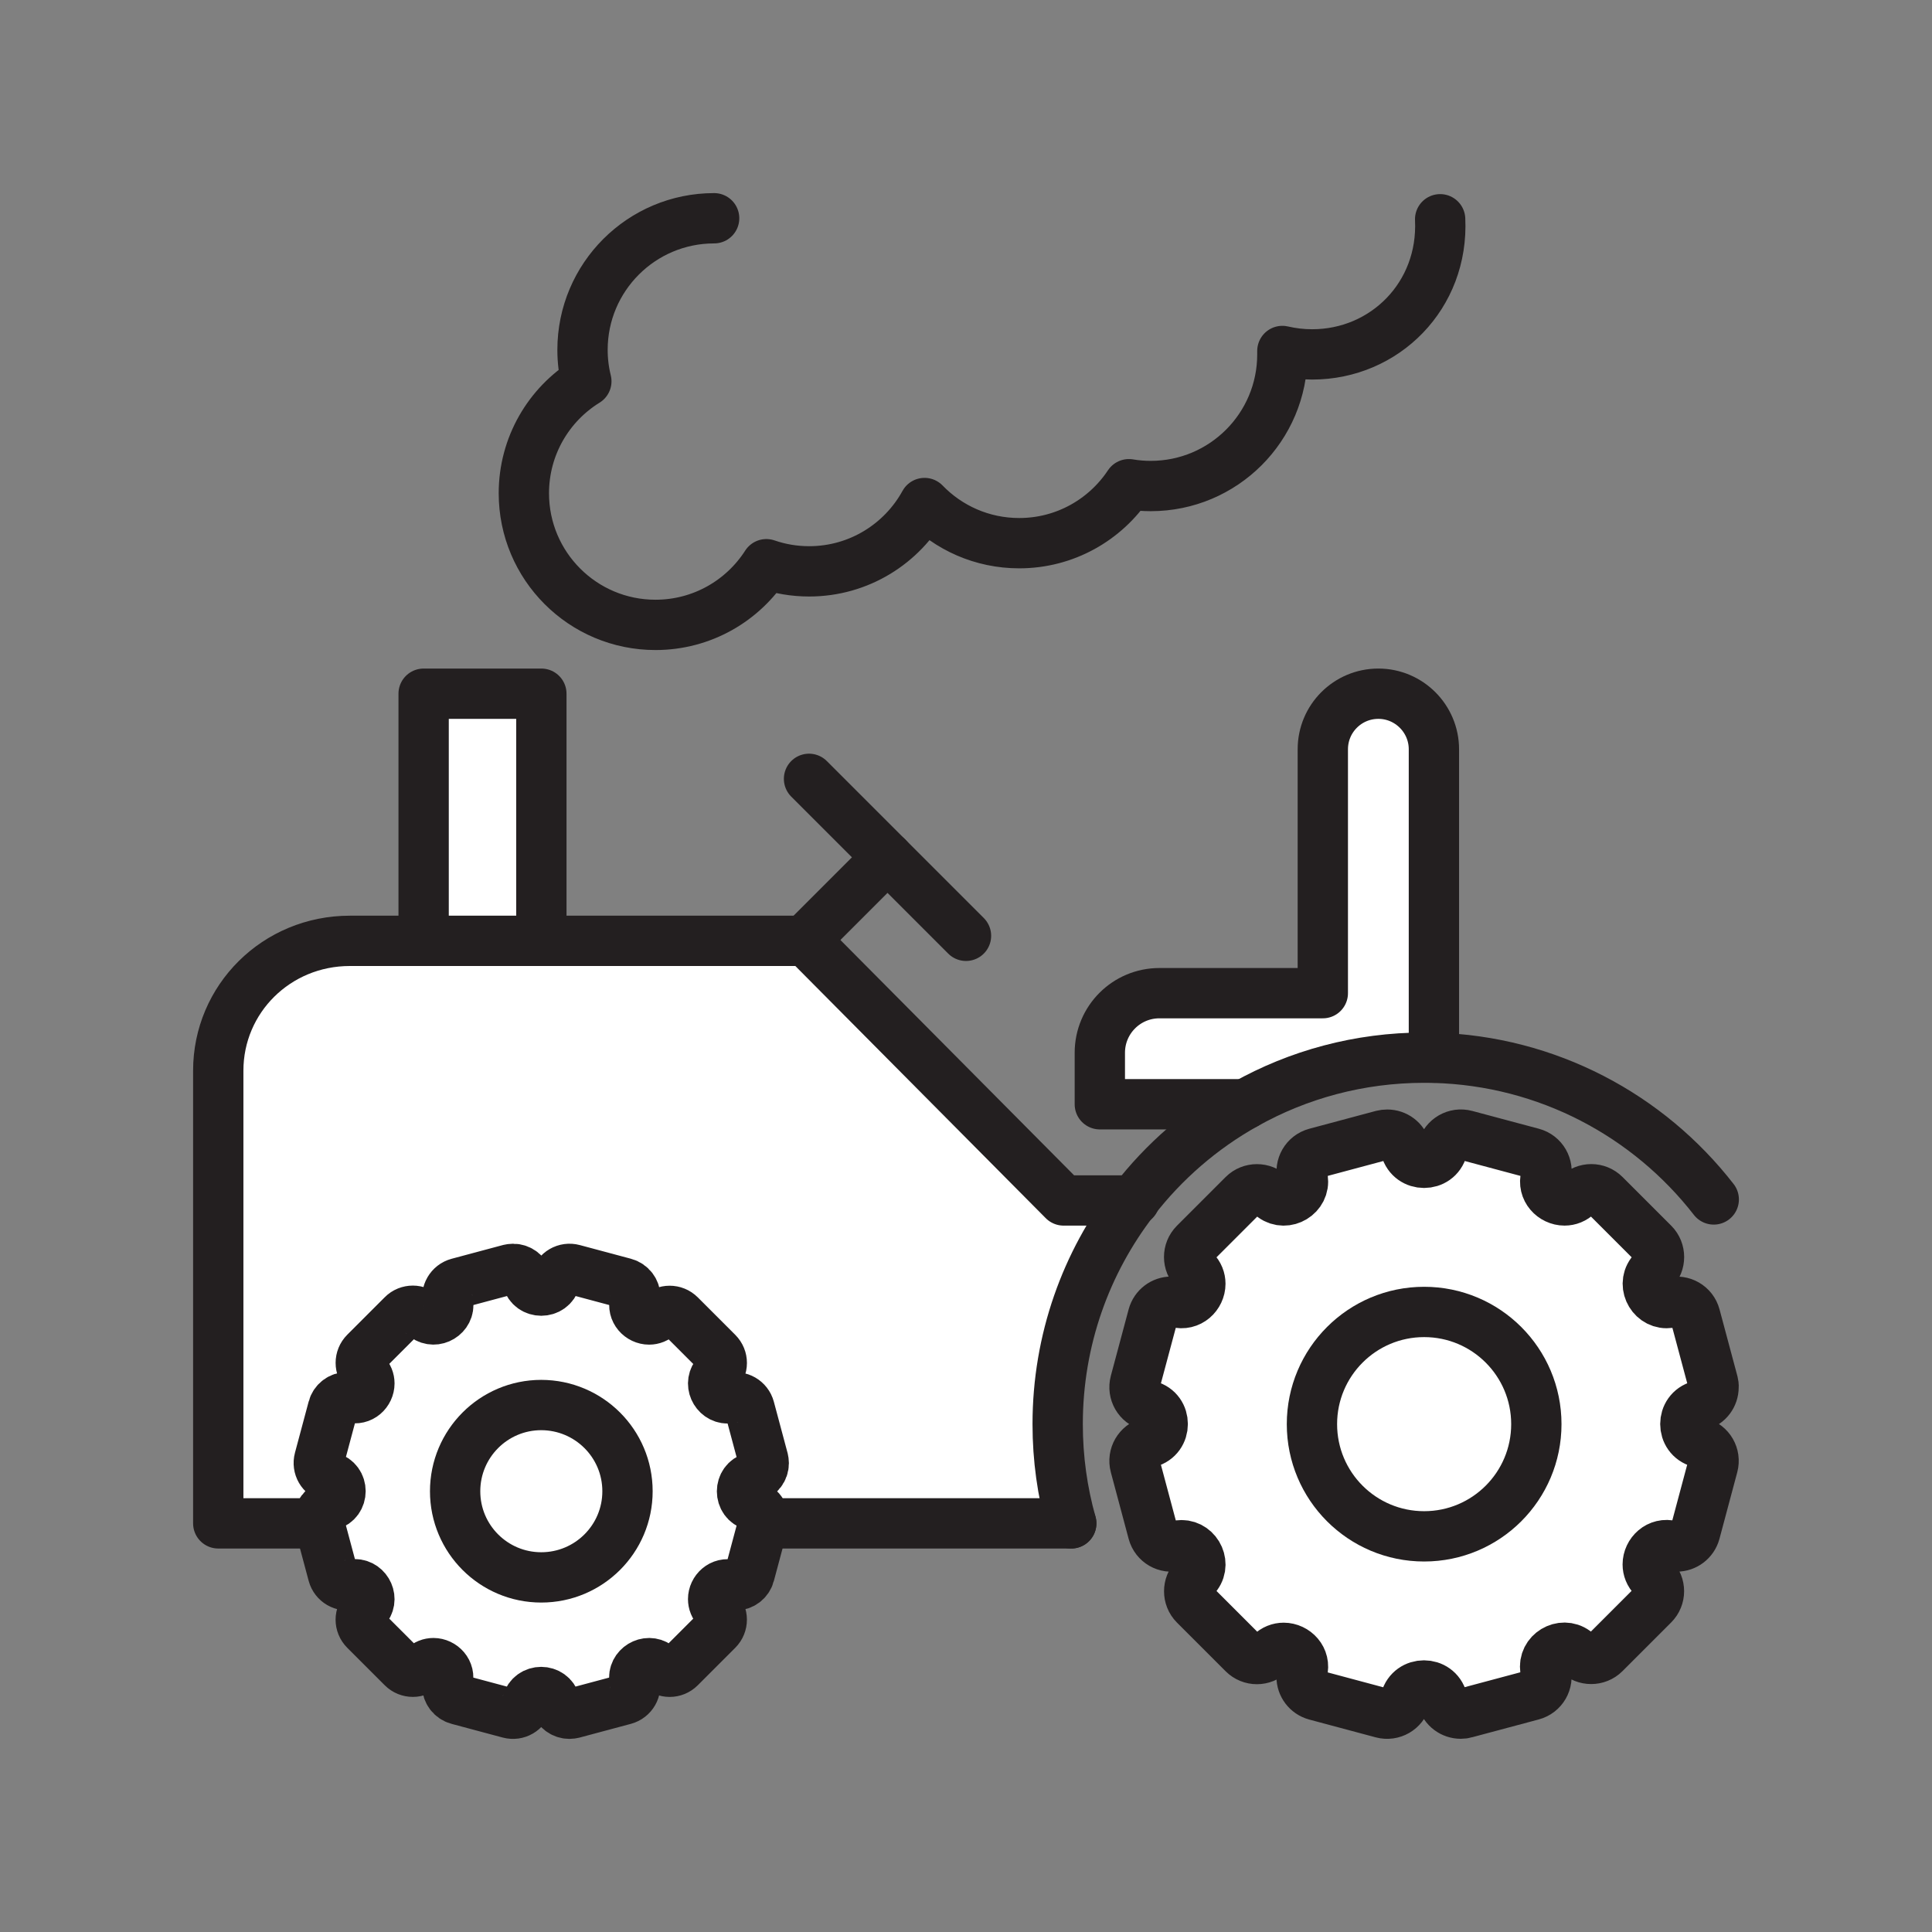 <svg xmlns="http://www.w3.org/2000/svg" viewBox="0 0 1920 1920">
    <rect x="0" y="0" width="1920" height="1920" fill="#808080" stroke="none"/>
    <style>
        .st0{fill:#fff}.st1{fill:none;stroke:#231f20;stroke-width:50;stroke-linecap:round;stroke-linejoin:round;stroke-miterlimit:10}
    </style>
    <path class="st0" d="M1057 1193h69.8c-47.5 61.5-75.7 138.6-75.7 222.3 0 34.2 4.7 67.2 13.5 98.6H758.5c2.1-7.8-2.5-15.7-10.3-17.8-7.2-1.9-10.8-8-10.8-14 0-6.1 3.6-12.1 10.8-14 6.5-1.7 10.8-7.6 10.8-14 0-1.2-.2-2.5-.5-3.8l-13.6-50.8c-2.1-7.8-10.1-12.4-17.8-10.3-1.4.4-2.7.5-4 .5-12.1 0-19.6-15.4-10.1-24.9 2.8-2.8 4.3-6.6 4.3-10.3 0-3.7-1.4-7.4-4.3-10.3l-37.2-37.2c-5.7-5.7-14.9-5.7-20.6 0-3 3-6.6 4.3-10.1 4.3-8.7 0-16.9-8.1-14.2-18.4.3-1.3.5-2.5.5-3.8 0-6.4-4.3-12.3-10.8-14l-50.8-13.6c-7.8-2.1-15.7 2.5-17.8 10.3-1.9 7.2-8 10.8-14.1 10.8s-12.1-3.6-14-10.8c-1.7-6.5-7.6-10.8-14-10.8-1.2 0-2.5.2-3.8.5l-50.8 13.6c-7.8 2.1-12.4 10.1-10.3 17.8.4 1.4.5 2.7.5 4 0 12.1-15.4 19.6-24.9 10-2.8-2.8-6.6-4.3-10.3-4.3-3.7 0-7.5 1.4-10.3 4.3l-37.2 37.2c-5.7 5.7-5.7 14.9 0 20.6 3 3 4.3 6.6 4.3 10.1 0 8.8-8.1 16.9-18.4 14.2-1.3-.3-2.5-.5-3.8-.5-6.4 0-12.3 4.3-14 10.8l-13.6 50.8c-2.1 7.8 2.5 15.7 10.3 17.8 7.2 1.9 10.8 8 10.8 14 0 6.1-3.6 12.1-10.8 14-6.5 1.7-10.8 7.6-10.8 14.1 0 1.2.2 2.5.5 3.8H216.9V1064c0-71.2 57.8-129 130.8-129h453.1l256.2 258z" id="Layer_12"/>
    <path class="st0" d="M1702.4 1373.8c.4 1.6.7 3.3.7 4.9 0 8.4-5.6 16-14 18.3-18.7 5-18.7 31.6 0 36.6 10.1 2.7 16.1 13.1 13.4 23.2l-17.7 66.2c-2.3 8.5-9.9 14-18.3 14-1.6 0-3.3-.2-4.9-.7-13.3-3.6-23.9 7.1-23.9 18.5 0 4.6 1.7 9.3 5.6 13.2 7.4 7.4 7.4 19.4 0 26.8l-48.4 48.4c-3.7 3.7-8.5 5.5-13.4 5.5-4.8 0-9.7-1.8-13.4-5.5-12.4-12.4-32.4-2.7-32.4 13.1 0 1.7.2 3.4.7 5.2 2.7 10.1-3.3 20.5-13.4 23.2l-66.2 17.7c-1.6.4-3.3.7-4.9.7-8.4 0-16-5.6-18.3-14-2.5-9.3-10.4-14-18.3-14s-15.8 4.7-18.3 14c-2.7 10.1-13.1 16.1-23.2 13.4l-66.1-17.7c-8.5-2.3-14-9.9-14-18.3 0-1.6.2-3.3.7-4.9 3.6-13.3-7.1-23.9-18.5-23.9-4.6 0-9.3 1.7-13.2 5.6-7.4 7.4-19.4 7.4-26.8 0l-48.4-48.4c-3.7-3.7-5.5-8.5-5.5-13.4 0-4.8 1.8-9.7 5.5-13.4 12.4-12.4 2.7-32.4-13.1-32.4-1.7 0-3.4.2-5.2.7-10.1 2.7-20.5-3.3-23.2-13.4l-17.7-66.2c-2.7-10.1 3.3-20.5 13.4-23.2 9.4-2.5 14-10.4 14-18.3s-4.7-15.8-14-18.3c-10.1-2.7-16.1-13.1-13.4-23.2l17.7-66.1c2.3-8.5 9.9-14 18.3-14 1.6 0 3.3.2 4.9.7 13.3 3.6 23.9-7.1 23.9-18.5 0-4.6-1.7-9.3-5.6-13.2-7.4-7.4-7.4-19.4 0-26.8l48.4-48.4c3.7-3.7 8.5-5.5 13.4-5.5 4.8 0 9.7 1.8 13.4 5.5 12.4 12.4 32.4 2.7 32.4-13.1 0-1.7-.2-3.4-.7-5.2-2.7-10.1 3.3-20.5 13.4-23.2l66.1-17.7c1.6-.4 3.3-.6 4.9-.6 8.4 0 16 5.6 18.3 14 2.5 9.4 10.4 14 18.3 14s15.8-4.7 18.3-14c2.7-10.1 13.1-16.1 23.2-13.4l66.2 17.7c10.1 2.7 16.1 13.1 13.4 23.2-3.6 13.3 7.1 23.9 18.5 23.9 4.6 0 9.3-1.7 13.2-5.6 7.4-7.4 19.4-7.4 26.8 0l48.4 48.4c3.7 3.7 5.5 8.5 5.5 13.4 0 4.8-1.8 9.7-5.5 13.4-12.4 12.4-2.7 32.4 13.1 32.4 1.7 0 3.4-.2 5.2-.7 10.1-2.7 20.5 3.3 23.2 13.4l17.5 66zm-175.6 41.5c0-61.6-49.9-111.5-111.5-111.5s-111.5 49.9-111.5 111.5 49.9 111.5 111.5 111.5 111.5-49.9 111.5-111.5zm-768.3 34.9c.3 1.3.5 2.5.5 3.8 0 6.4-4.3 12.3-10.8 14-7.2 1.9-10.8 8-10.8 14 0 6.1 3.6 12.1 10.8 14 7.8 2.1 12.4 10.1 10.3 17.8l-13.6 50.8c-1.7 6.5-7.6 10.8-14 10.8-1.2 0-2.5-.2-3.8-.5-10.3-2.8-18.4 5.5-18.4 14.2 0 3.5 1.3 7.1 4.3 10.1 5.7 5.7 5.7 14.9 0 20.6l-37.2 37.2c-2.8 2.8-6.6 4.3-10.3 4.3-3.7 0-7.5-1.4-10.3-4.3-9.5-9.5-24.9-2.1-24.9 10.1 0 1.3.2 2.6.5 4 2.1 7.8-2.5 15.7-10.3 17.8l-50.8 13.6c-1.3.3-2.5.5-3.8.5-6.4 0-12.3-4.3-14-10.8-1.9-7.2-8-10.8-14.1-10.8s-12.1 3.6-14 10.8c-2.1 7.8-10.1 12.4-17.8 10.3l-50.8-13.6c-6.5-1.7-10.8-7.6-10.8-14 0-1.2.2-2.5.5-3.8 2.8-10.2-5.5-18.4-14.2-18.4-3.5 0-7.1 1.3-10.1 4.3-5.7 5.7-14.9 5.7-20.6 0l-37.2-37.2c-2.8-2.8-4.3-6.6-4.3-10.3 0-3.7 1.4-7.4 4.3-10.3 9.5-9.5 2.1-24.9-10.1-24.9-1.3 0-2.6.2-4 .5-7.8 2.1-15.7-2.5-17.8-10.3l-13.6-50.8c-.3-1.3-.5-2.5-.5-3.8 0-6.4 4.3-12.3 10.8-14.1 7.2-1.9 10.8-8 10.8-14 0-6.1-3.6-12.1-10.8-14-7.8-2.1-12.4-10.1-10.3-17.8l13.6-50.8c1.7-6.5 7.6-10.8 14-10.8 1.2 0 2.5.2 3.8.5 10.2 2.8 18.4-5.4 18.4-14.2 0-3.5-1.3-7.1-4.3-10.1-5.7-5.7-5.7-14.9 0-20.6l37.2-37.2c2.8-2.8 6.6-4.3 10.3-4.3 3.7 0 7.4 1.4 10.3 4.3 9.5 9.5 24.9 2.1 24.9-10 0-1.3-.2-2.6-.5-4-2.1-7.8 2.5-15.7 10.3-17.8l50.8-13.6c1.3-.3 2.5-.5 3.8-.5 6.4 0 12.3 4.3 14 10.8 1.9 7.2 8 10.8 14 10.8s12.1-3.6 14.1-10.8c2.1-7.8 10.1-12.4 17.8-10.3l50.8 13.6c6.5 1.7 10.8 7.6 10.8 14 0 1.2-.2 2.5-.5 3.8-2.8 10.2 5.5 18.4 14.2 18.4 3.5 0 7.1-1.3 10.1-4.3 5.7-5.7 14.9-5.7 20.6 0l37.2 37.2c2.8 2.8 4.3 6.6 4.3 10.3 0 3.7-1.4 7.4-4.3 10.3-9.5 9.5-2.1 24.9 10.1 24.9 1.3 0 2.6-.2 4-.5 7.8-2.1 15.7 2.5 17.8 10.3l13.6 50.8zM623.6 1482c0-47.3-38.4-85.7-85.7-85.7-47.3 0-85.6 38.3-85.6 85.7 0 47.3 38.3 85.6 85.6 85.6 47.4.1 85.7-38.3 85.7-85.6z" id="Layer_13"/>
    <path class="st0" d="M1415.3 1303.8c61.6 0 111.5 49.9 111.5 111.5s-49.9 111.5-111.5 111.5-111.5-49.9-111.5-111.5 49.9-111.5 111.5-111.5zm-963 178.2c0 47.3 38.3 85.6 85.6 85.6s85.7-38.3 85.7-85.6-38.4-85.7-85.7-85.7c-47.2.1-85.6 38.4-85.6 85.7z" id="Layer_14"/>
    <path class="st0" d="M421 689.4h117V935H421z" id="Layer_15"/>
    <path class="st0" d="M1425 1051.1v.1c-3.2-.1-6.4-.1-9.7-.1-64.6 0-125.2 16.8-177.8 46.3H1093v-51.2c0-32.7 26.5-59.2 59.2-59.2h162.4V744.6c0-30.5 24.7-55.2 55.2-55.2 15.2 0 29 6.2 39 16.2s16.2 23.8 16.2 39v306.5z" id="Layer_16"/>
    <g id="STROKES">
        <path class="st1" d="M1702.4 1373.8l-17.7-66.1c-2.7-10.1-13.1-16.1-23.2-13.4-1.8.5-3.5.7-5.2.7-15.8 0-25.5-20-13.1-32.4 3.7-3.7 5.5-8.5 5.5-13.4 0-4.8-1.8-9.7-5.5-13.4l-48.4-48.4c-7.4-7.4-19.4-7.4-26.8 0-3.9 3.9-8.6 5.6-13.2 5.6-11.4 0-22.1-10.6-18.5-23.9 2.7-10.1-3.3-20.5-13.4-23.2l-66.2-17.7c-10.1-2.7-20.5 3.3-23.2 13.4-2.5 9.4-10.4 14-18.3 14s-15.8-4.7-18.3-14c-2.3-8.5-9.9-14-18.3-14-1.6 0-3.3.2-4.9.6l-66.1 17.7c-10.1 2.7-16.1 13.1-13.4 23.2.5 1.8.7 3.5.7 5.2 0 15.8-20 25.5-32.4 13.1-3.7-3.7-8.5-5.5-13.4-5.5-4.8 0-9.7 1.8-13.4 5.5l-48.4 48.4c-7.4 7.4-7.4 19.4 0 26.8 3.9 3.9 5.6 8.6 5.6 13.2 0 11.4-10.6 22.1-23.9 18.5-1.6-.4-3.3-.7-4.9-.7-8.4 0-16 5.6-18.3 14l-17.7 66.1c-2.7 10.1 3.3 20.5 13.4 23.2 9.4 2.5 14 10.4 14 18.3s-4.7 15.8-14 18.3c-10.1 2.7-16.1 13.1-13.4 23.2l17.7 66.2c2.7 10.1 13.1 16.1 23.2 13.4 1.8-.5 3.5-.7 5.2-.7 15.8 0 25.5 20 13.1 32.4-3.7 3.7-5.5 8.5-5.5 13.4 0 4.8 1.8 9.7 5.5 13.4l48.4 48.4c7.4 7.4 19.4 7.4 26.8 0 3.9-3.9 8.6-5.6 13.2-5.6 11.4 0 22.1 10.6 18.5 23.9-.4 1.6-.7 3.3-.7 4.9 0 8.4 5.6 16 14 18.3l66.1 17.7c10.1 2.7 20.5-3.3 23.2-13.4 2.5-9.3 10.4-14 18.3-14s15.8 4.7 18.3 14c2.3 8.5 9.9 14 18.3 14 1.6 0 3.3-.2 4.9-.7l66.2-17.7c10.1-2.7 16.1-13.1 13.4-23.2-.5-1.8-.7-3.5-.7-5.2 0-15.8 20-25.5 32.4-13.1 3.7 3.7 8.5 5.5 13.4 5.5 4.8 0 9.7-1.8 13.4-5.5l48.4-48.4c7.4-7.4 7.4-19.4 0-26.8-3.9-3.9-5.6-8.6-5.6-13.2 0-11.4 10.6-22.1 23.9-18.5 1.6.4 3.3.7 4.9.7 8.4 0 16-5.6 18.3-14l17.7-66.2c2.7-10.1-3.3-20.5-13.4-23.2-18.7-5-18.7-31.6 0-36.6 8.5-2.3 14-9.9 14-18.3.2-1.5-.1-3.1-.5-4.8z"/>
        <path class="st1" d="M1526.8 1415.3c0 61.6-49.9 111.5-111.5 111.5s-111.5-49.9-111.5-111.5 49.9-111.5 111.5-111.5 111.5 49.9 111.5 111.5z"/>
        <path class="st1" d="M1064.6 1513.9c-8.8-31.3-13.5-64.4-13.5-98.6 0-83.7 28.2-160.8 75.7-222.3 30-38.9 67.6-71.5 110.7-95.6 52.6-29.5 113.2-46.3 177.8-46.3 3.2 0 6.5 0 9.7.1 113.1 3 213.3 57.4 278.1 140.8"/>
        <path class="st1" d="M758.5 1513.9c2.1-7.8-2.5-15.7-10.3-17.8-7.2-1.9-10.8-8-10.8-14 0-6.1 3.6-12.1 10.8-14 6.5-1.7 10.8-7.6 10.8-14 0-1.2-.2-2.5-.5-3.8l-13.6-50.8c-2.1-7.8-10.1-12.4-17.8-10.3-1.4.4-2.7.5-4 .5-12.1 0-19.6-15.4-10.1-24.9 2.8-2.8 4.3-6.6 4.3-10.3 0-3.7-1.4-7.4-4.3-10.3l-37.2-37.2c-5.7-5.7-14.9-5.7-20.6 0-3 3-6.6 4.3-10.1 4.3-8.7 0-16.9-8.1-14.2-18.4.3-1.3.5-2.5.5-3.8 0-6.4-4.3-12.3-10.8-14l-50.8-13.6c-7.8-2.1-15.7 2.5-17.8 10.3-1.9 7.2-8 10.8-14.1 10.8s-12.1-3.6-14-10.8c-1.7-6.5-7.6-10.8-14-10.8-1.2 0-2.5.2-3.8.5l-50.8 13.6c-7.8 2.1-12.4 10.1-10.3 17.8.4 1.4.5 2.7.5 4 0 12.1-15.4 19.6-24.9 10-2.8-2.8-6.6-4.3-10.3-4.3-3.7 0-7.5 1.4-10.3 4.3l-37.2 37.2c-5.7 5.7-5.7 14.9 0 20.6 3 3 4.3 6.6 4.3 10.1 0 8.8-8.1 16.9-18.4 14.2-1.3-.3-2.5-.5-3.8-.5-6.4 0-12.3 4.3-14 10.8l-13.6 50.8c-2.1 7.8 2.5 15.7 10.3 17.8 7.2 1.9 10.8 8 10.8 14 0 6.1-3.6 12.1-10.8 14-6.5 1.7-10.8 7.6-10.8 14.1 0 1.2.2 2.5.5 3.8l13.6 50.8c2.1 7.8 10.1 12.4 17.8 10.3 1.4-.4 2.7-.5 4-.5 12.1 0 19.6 15.4 10.1 24.9-2.8 2.8-4.3 6.6-4.3 10.3 0 3.7 1.4 7.4 4.3 10.3l37.2 37.2c5.7 5.7 14.9 5.7 20.6 0 3-3 6.6-4.3 10.1-4.3 8.7 0 16.9 8.1 14.2 18.4-.3 1.3-.5 2.5-.5 3.8 0 6.4 4.3 12.3 10.8 14l50.8 13.6c7.8 2.1 15.7-2.5 17.8-10.3 1.9-7.2 8-10.8 14-10.8s12.1 3.6 14.1 10.8c1.7 6.5 7.6 10.8 14 10.8 1.2 0 2.5-.2 3.8-.5l50.8-13.6c7.8-2.1 12.4-10.1 10.3-17.8-.4-1.4-.5-2.7-.5-4 0-12.1 15.4-19.6 24.9-10.1 2.8 2.8 6.6 4.3 10.3 4.3 3.7 0 7.4-1.4 10.3-4.3l37.2-37.2c5.7-5.7 5.7-14.9 0-20.6-3-3-4.3-6.6-4.3-10.1 0-8.7 8.1-16.9 18.4-14.2 1.3.3 2.5.5 3.8.5 6.4 0 12.3-4.3 14-10.8l13.6-50.8z"/>
        <path class="st1" d="M623.6 1482c0 47.3-38.4 85.6-85.7 85.6-47.3 0-85.6-38.3-85.6-85.6s38.3-85.7 85.6-85.7c47.4.1 85.7 38.4 85.7 85.7z"/>
        <path class="st1" d="M538 935h262.8l256.2 258h70.6"/>
        <path class="st1" d="M317.5 1513.9H216.9V1064c0-71.2 57.8-129 130.8-129H421"/>
        <path class="st1" d="M804 774l78 78 78 78"/>
        <path class="st1" d="M758.5 1513.9h306.1"/>
        <path class="st1" d="M799 935l83-83"/>
        <path class="st1" d="M1237.5 1097.4H1093v-51.2c0-32.7 26.5-59.2 59.2-59.2h162.4V744.6c0-30.5 24.7-55.2 55.2-55.2 15.2 0 29 6.2 39 16.2s16.2 23.8 16.2 39v306.5"/>
        <path class="st1" d="M421 689.4h117V935H421z"/>
        <path class="st1" d="M709.7 216.9c-72.2 0-130.8 58.5-130.8 130.8 0 10.7 1.3 21.2 3.8 31.2-37.3 23-62.1 64.3-62.1 111.3 0 72.2 58.5 130.8 130.8 130.8 46.3 0 86.9-24 110.2-60.3 13.3 4.6 27.6 7.1 42.5 7.1 49.5 0 92.5-27.5 114.7-67.9 23.8 24.6 57.1 39.9 94.1 39.9 45.5 0 85.6-23.3 109-58.6 7.1 1.2 14.3 1.8 21.7 1.8 72.2 0 130.8-58.5 130.8-130.8v-3.4c9.5 2.2 19.4 3.4 29.6 3.4 72.2 0 130.8-58.5 127.2-134.3"/>
    </g>
</svg>
